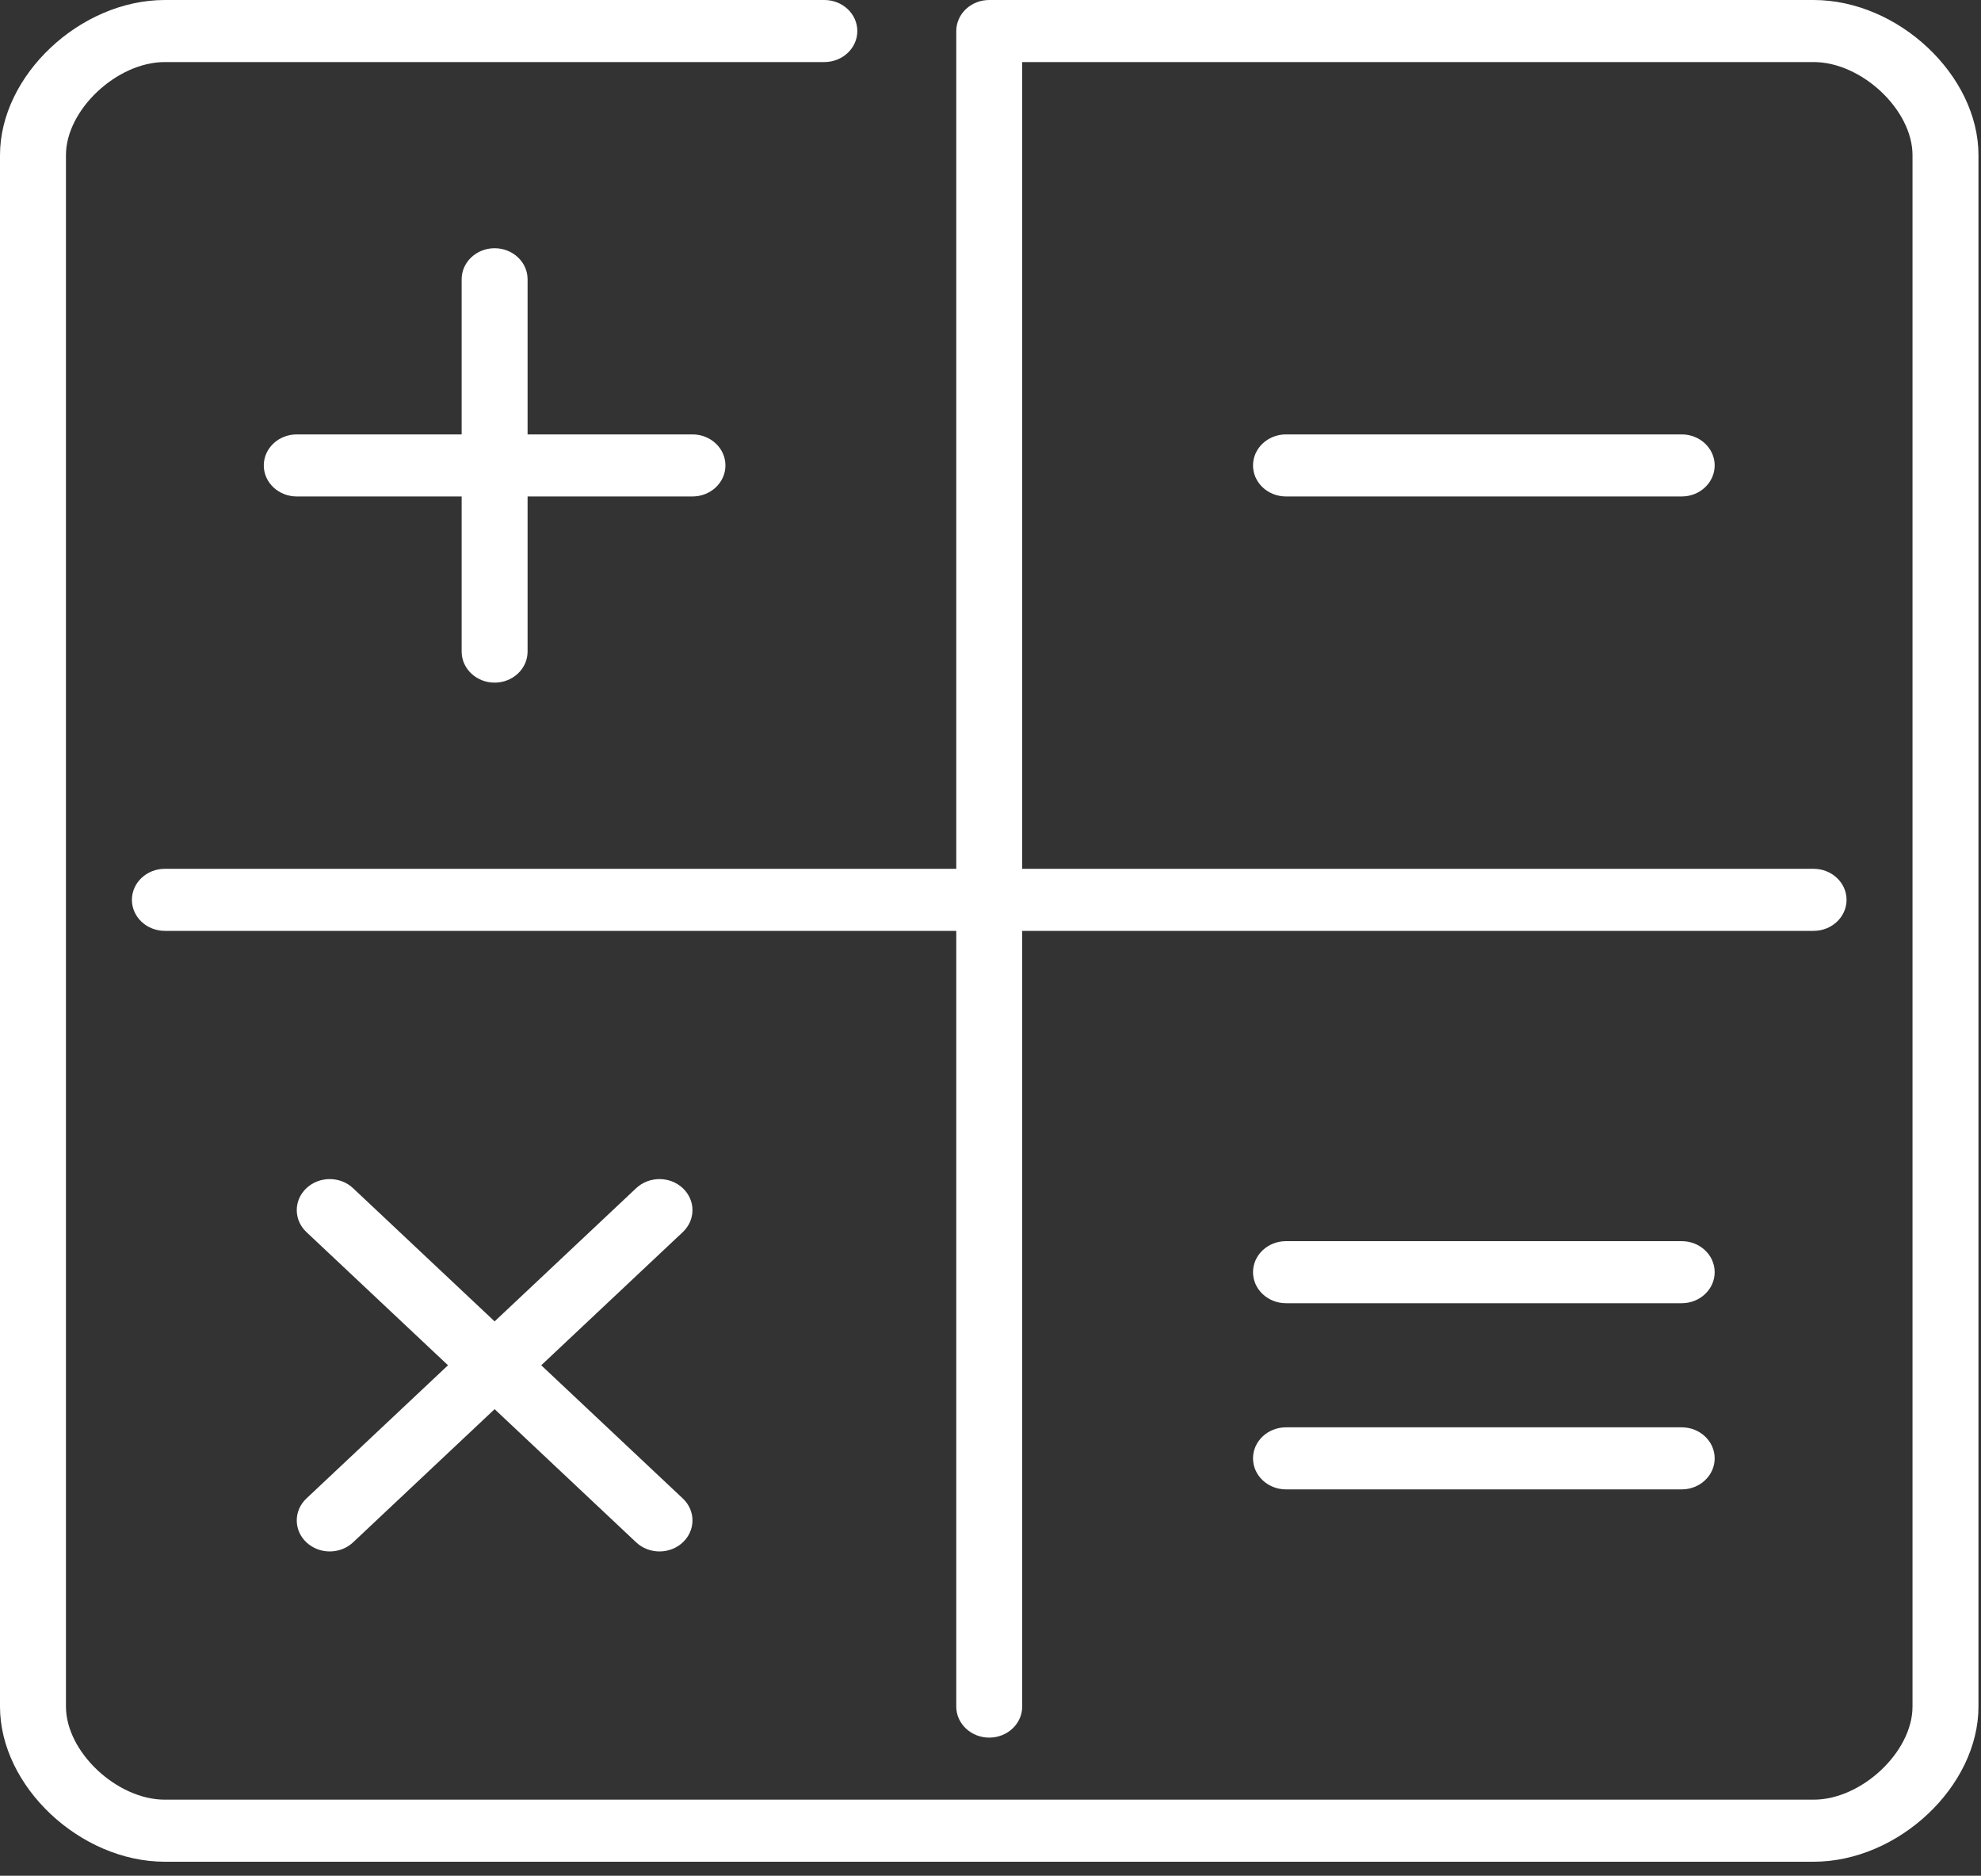 <svg width="75" height="71" viewBox="0 0 75 71" fill="none" xmlns="http://www.w3.org/2000/svg">
<rect x="0" y="0" width="75" height="71" fill="#333333" stroke="none"/>
<g clip-path="url(#clip0_417_91)">
<path fill-rule="evenodd" clip-rule="evenodd" d="M11.601 58.381C11.845 58.61 12.164 58.725 12.484 58.725C12.804 58.725 13.123 58.61 13.367 58.381L18.726 53.339L24.085 58.381C24.329 58.61 24.648 58.725 24.968 58.725C25.288 58.725 25.607 58.61 25.851 58.381C26.339 57.922 26.339 57.179 25.851 56.72L20.491 51.678L25.851 46.636C26.339 46.176 26.339 45.434 25.851 44.975C25.363 44.516 24.573 44.516 24.085 44.975L18.726 50.017L13.367 44.975C12.879 44.516 12.089 44.516 11.601 44.975C11.113 45.434 11.113 46.176 11.601 46.636L16.961 51.678L11.601 56.72C11.113 57.179 11.113 57.922 11.601 58.381ZM48.688 56.376H63.669C64.358 56.376 64.917 55.85 64.917 55.201C64.917 54.553 64.358 54.027 63.669 54.027H48.688C47.998 54.027 47.439 54.553 47.439 55.201C47.439 55.85 47.998 56.376 48.688 56.376ZM48.688 49.329H63.669C64.358 49.329 64.917 48.803 64.917 48.154C64.917 47.506 64.358 46.98 63.669 46.98H48.688C47.998 46.98 47.439 47.506 47.439 48.154C47.439 48.803 47.998 49.329 48.688 49.329ZM48.688 16.443C47.998 16.443 47.439 16.969 47.439 17.617C47.439 18.266 47.998 18.792 48.688 18.792H63.669C64.358 18.792 64.917 18.266 64.917 17.617C64.917 16.969 64.358 16.443 63.669 16.443H48.688ZM18.726 25.839C19.415 25.839 19.974 25.313 19.974 24.664V18.792H26.216C26.906 18.792 27.465 18.266 27.465 17.617C27.465 16.969 26.906 16.443 26.216 16.443H19.974V10.57C19.974 9.922 19.415 9.396 18.726 9.396C18.037 9.396 17.478 9.922 17.478 10.57V16.443H11.236C10.546 16.443 9.987 16.969 9.987 17.617C9.987 18.266 10.546 18.792 11.236 18.792H17.478V24.664C17.478 25.313 18.037 25.839 18.726 25.839ZM74.904 5.872V64.597C74.904 67.616 71.871 70.47 68.662 70.47H6.242C3.034 70.47 0 67.616 0 64.597V5.872C0 2.854 3.034 0 6.242 0H31.21C31.899 0 32.458 0.526 32.458 1.175C32.458 1.823 31.899 2.349 31.21 2.349H6.242C4.422 2.349 2.497 4.16 2.497 5.872V64.597C2.497 66.31 4.422 68.121 6.242 68.121H68.662C70.482 68.121 72.407 66.31 72.407 64.597V5.872C72.407 4.16 70.482 2.349 68.662 2.349H38.7V32.886H68.662C69.351 32.886 69.91 33.412 69.91 34.06C69.91 34.709 69.351 35.235 68.662 35.235H38.7V64.597C38.7 65.246 38.141 65.772 37.452 65.772C36.763 65.772 36.204 65.246 36.204 64.597V35.235H6.242C5.553 35.235 4.994 34.709 4.994 34.06C4.994 33.412 5.553 32.886 6.242 32.886H36.204V1.175C36.204 0.526 36.763 0 37.452 0H68.662C71.871 0 74.904 2.854 74.904 5.872Z" fill="white"/>
</g>
<defs>
<clipPath id="clip0_417_91">
<rect width="74.904" height="70.47" fill="white"/>
</clipPath>
</defs>
</svg>
